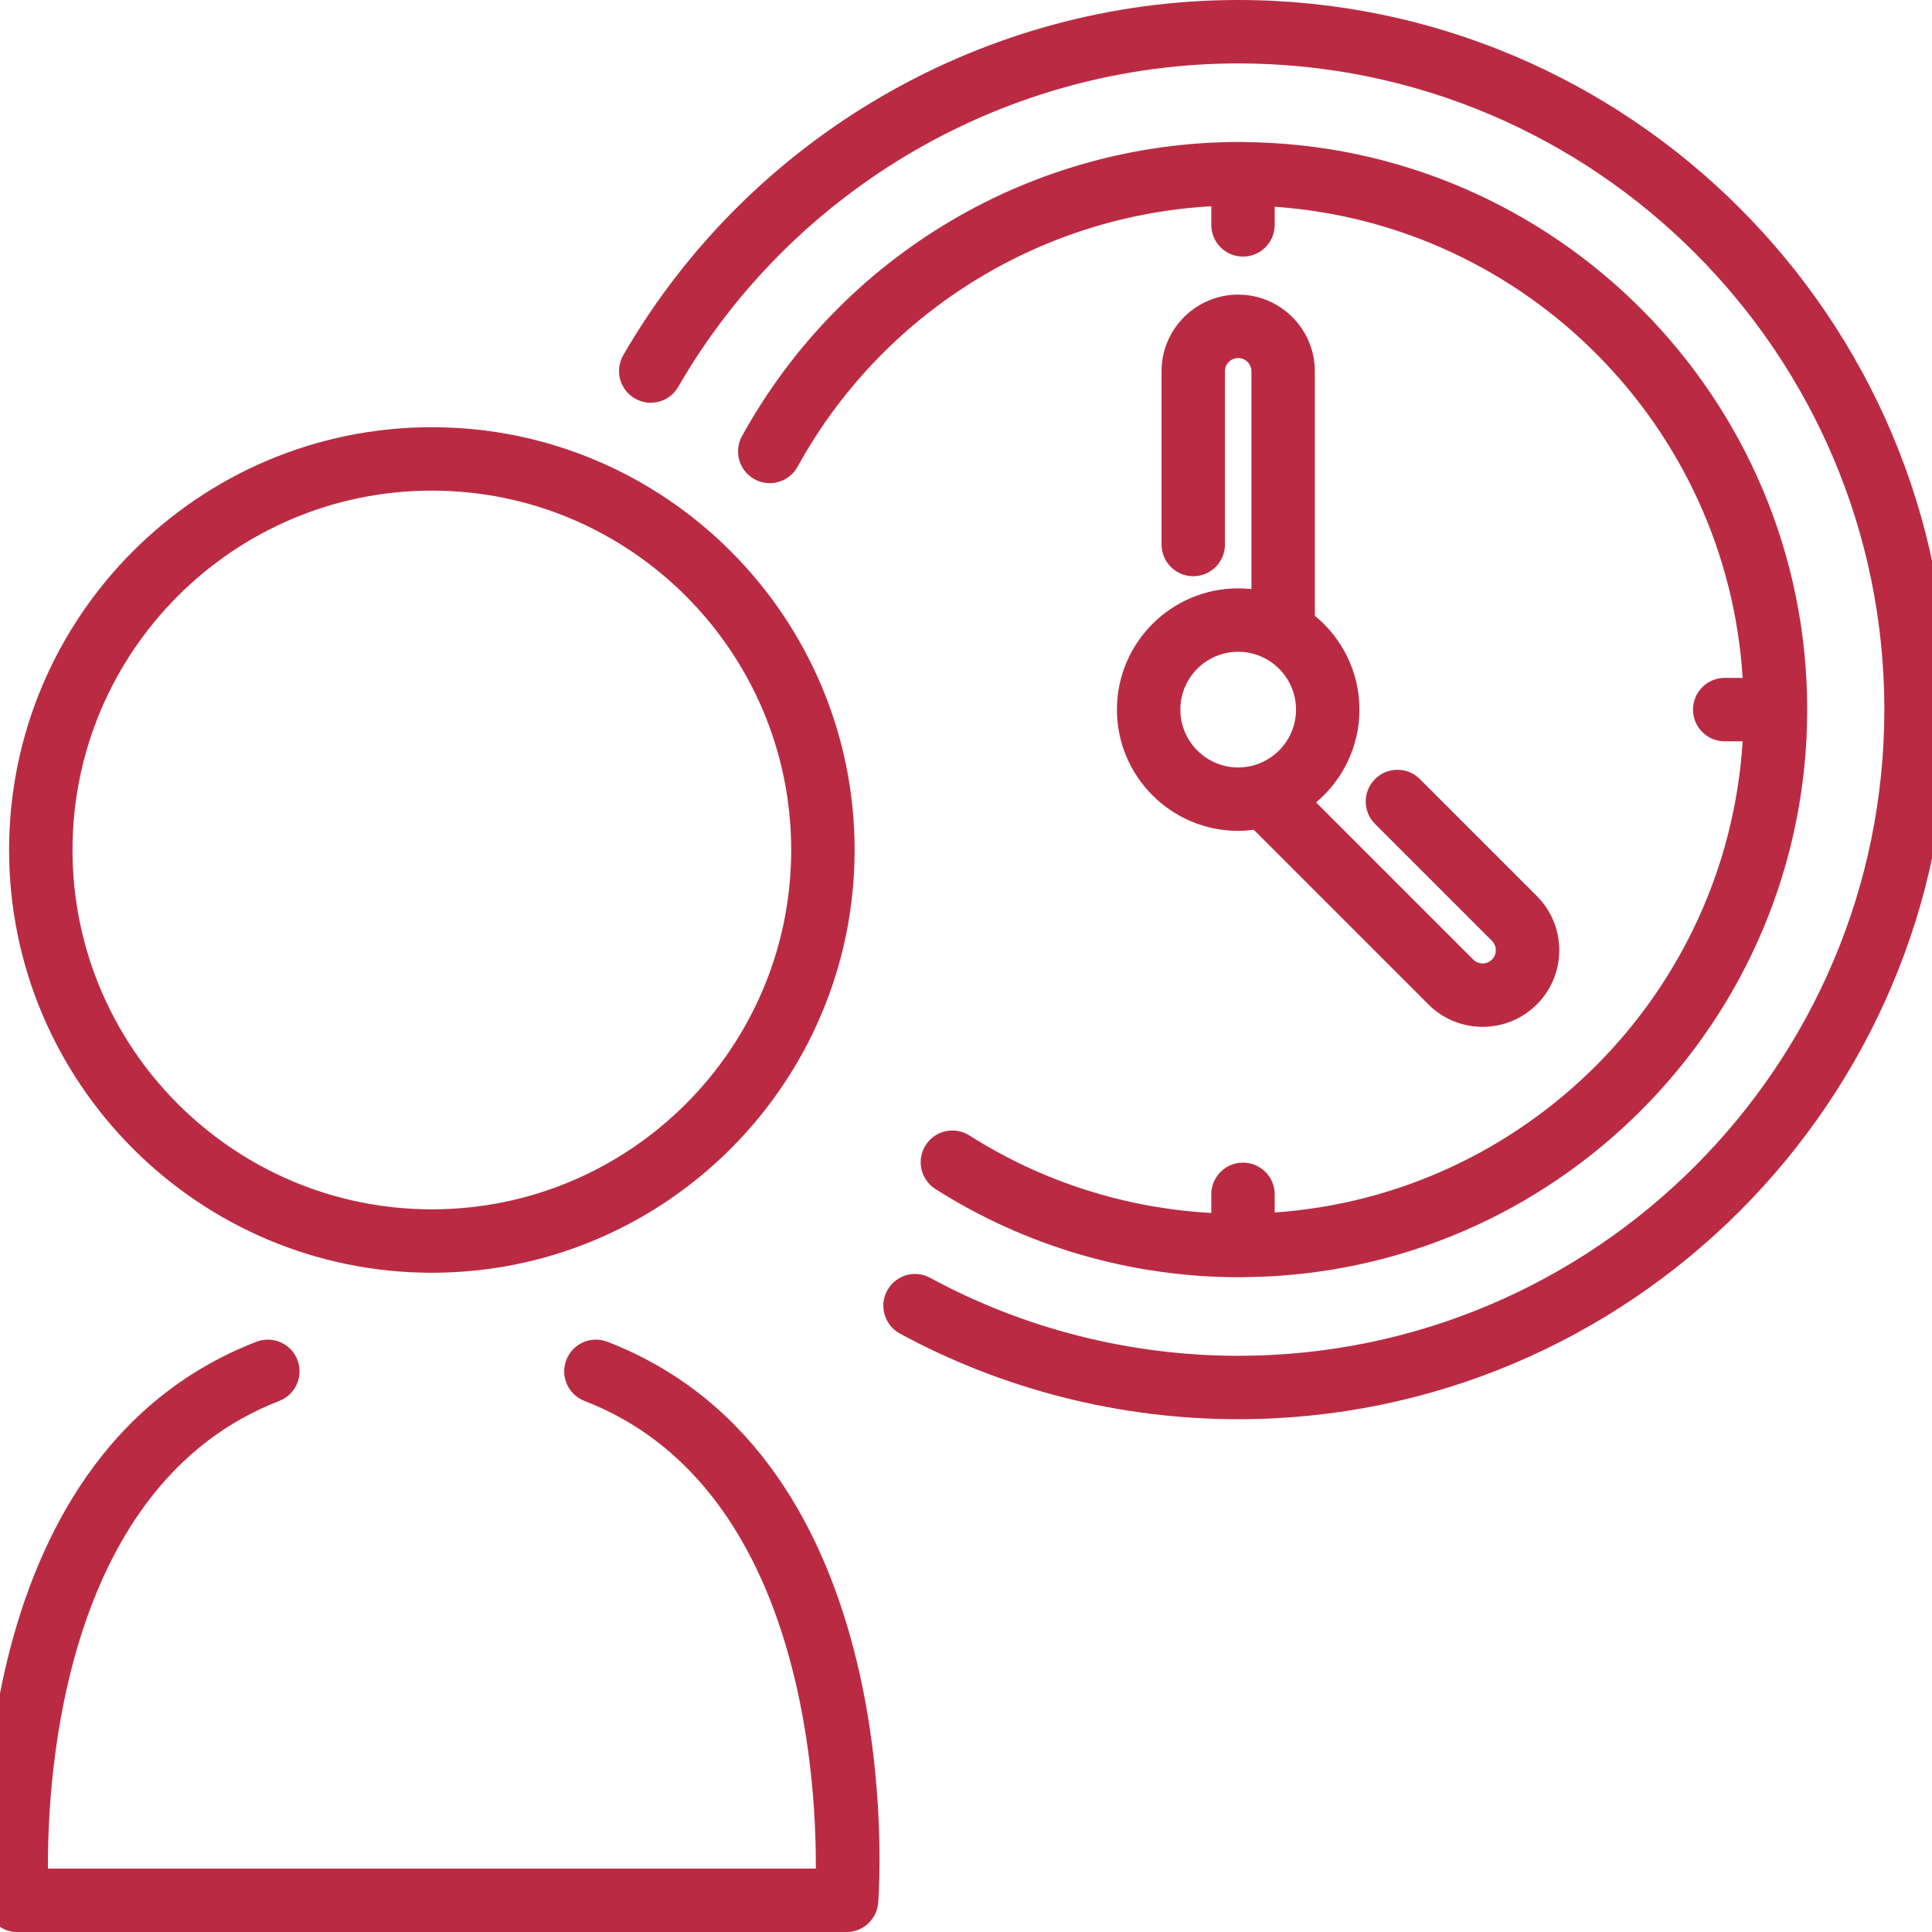 <svg width="75" height="75" viewBox="0 0 75 75" fill="none" xmlns="http://www.w3.org/2000/svg">
<g clip-path="url(#clip0_131_3002)">
<path d="M35.933 44.457C35.569 45.031 35.738 45.791 36.312 46.157C39.838 48.398 43.921 49.583 48.119 49.583C48.155 49.583 48.19 49.58 48.226 49.58C48.236 49.58 48.244 49.583 48.253 49.583C48.269 49.583 48.283 49.579 48.298 49.579C60.366 49.481 70.155 39.638 70.155 27.547C70.155 15.457 60.367 5.613 48.298 5.516C48.283 5.515 48.269 5.511 48.253 5.511C48.244 5.511 48.235 5.514 48.226 5.514C48.19 5.514 48.155 5.511 48.119 5.511C40.085 5.511 32.684 9.887 28.804 16.931C28.476 17.526 28.693 18.275 29.289 18.603C29.883 18.931 30.633 18.715 30.961 18.119C34.23 12.183 40.314 8.383 47.022 8.007V8.73C47.022 9.41 47.573 9.961 48.253 9.961C48.933 9.961 49.484 9.41 49.484 8.73V8.026C59.234 8.702 67.04 16.547 67.649 26.316H66.952C66.273 26.316 65.722 26.867 65.722 27.547C65.722 28.227 66.273 28.778 66.952 28.778H67.649C67.04 38.547 59.234 46.392 49.484 47.068V46.364C49.484 45.685 48.933 45.133 48.253 45.133C47.573 45.133 47.022 45.685 47.022 46.364V47.087C43.681 46.902 40.455 45.873 37.632 44.078C37.058 43.713 36.298 43.883 35.933 44.457Z" fill="#BA2B43"/>
<path d="M48.065 0C38.255 0 29.108 5.283 24.196 13.787C23.855 14.376 24.057 15.129 24.646 15.469C25.235 15.81 25.988 15.608 26.328 15.019C30.802 7.274 39.131 2.462 48.065 2.462C61.897 2.462 73.15 13.715 73.15 27.547C73.15 41.379 61.897 52.632 48.065 52.632C43.889 52.632 39.755 51.585 36.109 49.605C35.511 49.28 34.765 49.502 34.44 50.099C34.115 50.697 34.337 51.444 34.934 51.769C38.938 53.944 43.479 55.094 48.065 55.094C63.255 55.094 75.612 42.736 75.612 27.547C75.612 12.358 63.255 0 48.065 0Z" fill="#BA2B43"/>
<path d="M48.066 22.84C45.471 22.84 43.359 24.952 43.359 27.547C43.359 30.142 45.471 32.254 48.066 32.254C48.271 32.254 48.472 32.237 48.67 32.211L55.451 38.992C56.031 39.572 56.793 39.862 57.554 39.862C58.316 39.862 59.079 39.572 59.659 38.992C60.221 38.43 60.53 37.682 60.53 36.888C60.53 36.093 60.221 35.345 59.659 34.783L55.12 30.244C54.639 29.763 53.859 29.763 53.378 30.244C52.897 30.725 52.897 31.505 53.378 31.985L57.918 36.525C58.049 36.655 58.068 36.808 58.068 36.887C58.068 36.967 58.049 37.12 57.918 37.25C57.718 37.451 57.392 37.451 57.192 37.251L51.09 31.149C52.118 30.285 52.773 28.992 52.773 27.547C52.773 26.08 52.098 24.768 51.042 23.904V14.413C51.042 12.772 49.707 11.437 48.066 11.437C46.426 11.437 45.091 12.772 45.091 14.413V21.137C45.091 21.817 45.642 22.369 46.322 22.369C47.002 22.369 47.553 21.817 47.553 21.137V14.413C47.553 14.13 47.783 13.899 48.066 13.899C48.349 13.899 48.58 14.13 48.58 14.413V22.869C48.411 22.851 48.24 22.84 48.066 22.84ZM50.311 27.547C50.311 28.785 49.304 29.792 48.066 29.792C46.828 29.792 45.821 28.785 45.821 27.547C45.821 26.309 46.828 25.302 48.066 25.302C49.304 25.302 50.311 26.31 50.311 27.547Z" fill="#BA2B43"/>
<path d="M23.577 52.087C22.943 51.842 22.23 52.157 21.985 52.791C21.739 53.425 22.055 54.138 22.689 54.384C31.065 57.623 31.692 68.904 31.67 72.539H1.861C1.839 68.902 2.466 57.623 10.842 54.384C11.476 54.138 11.791 53.425 11.546 52.791C11.301 52.157 10.588 51.842 9.954 52.087C-1.738 56.609 -0.614 73.161 -0.56 73.864C-0.511 74.505 0.024 75.001 0.667 75.001H32.863C33.507 75.001 34.042 74.505 34.091 73.864C34.144 73.161 35.268 56.609 23.577 52.087Z" fill="#BA2B43"/>
<path d="M16.764 49.408C25.814 49.408 33.176 42.045 33.176 32.995C33.176 23.946 25.814 16.584 16.764 16.584C7.715 16.584 0.353 23.946 0.353 32.995C0.353 42.045 7.715 49.408 16.764 49.408ZM16.764 19.046C24.456 19.046 30.714 25.304 30.714 32.996C30.714 40.688 24.456 46.946 16.764 46.946C9.072 46.946 2.815 40.688 2.815 32.996C2.815 25.304 9.072 19.046 16.764 19.046Z" fill="#BA2B43"/>
</g>
<defs>
<clipPath id="clip0_131_3002">
<rect width="75" height="75" fill="white"/>
</clipPath>
</defs>
</svg>
